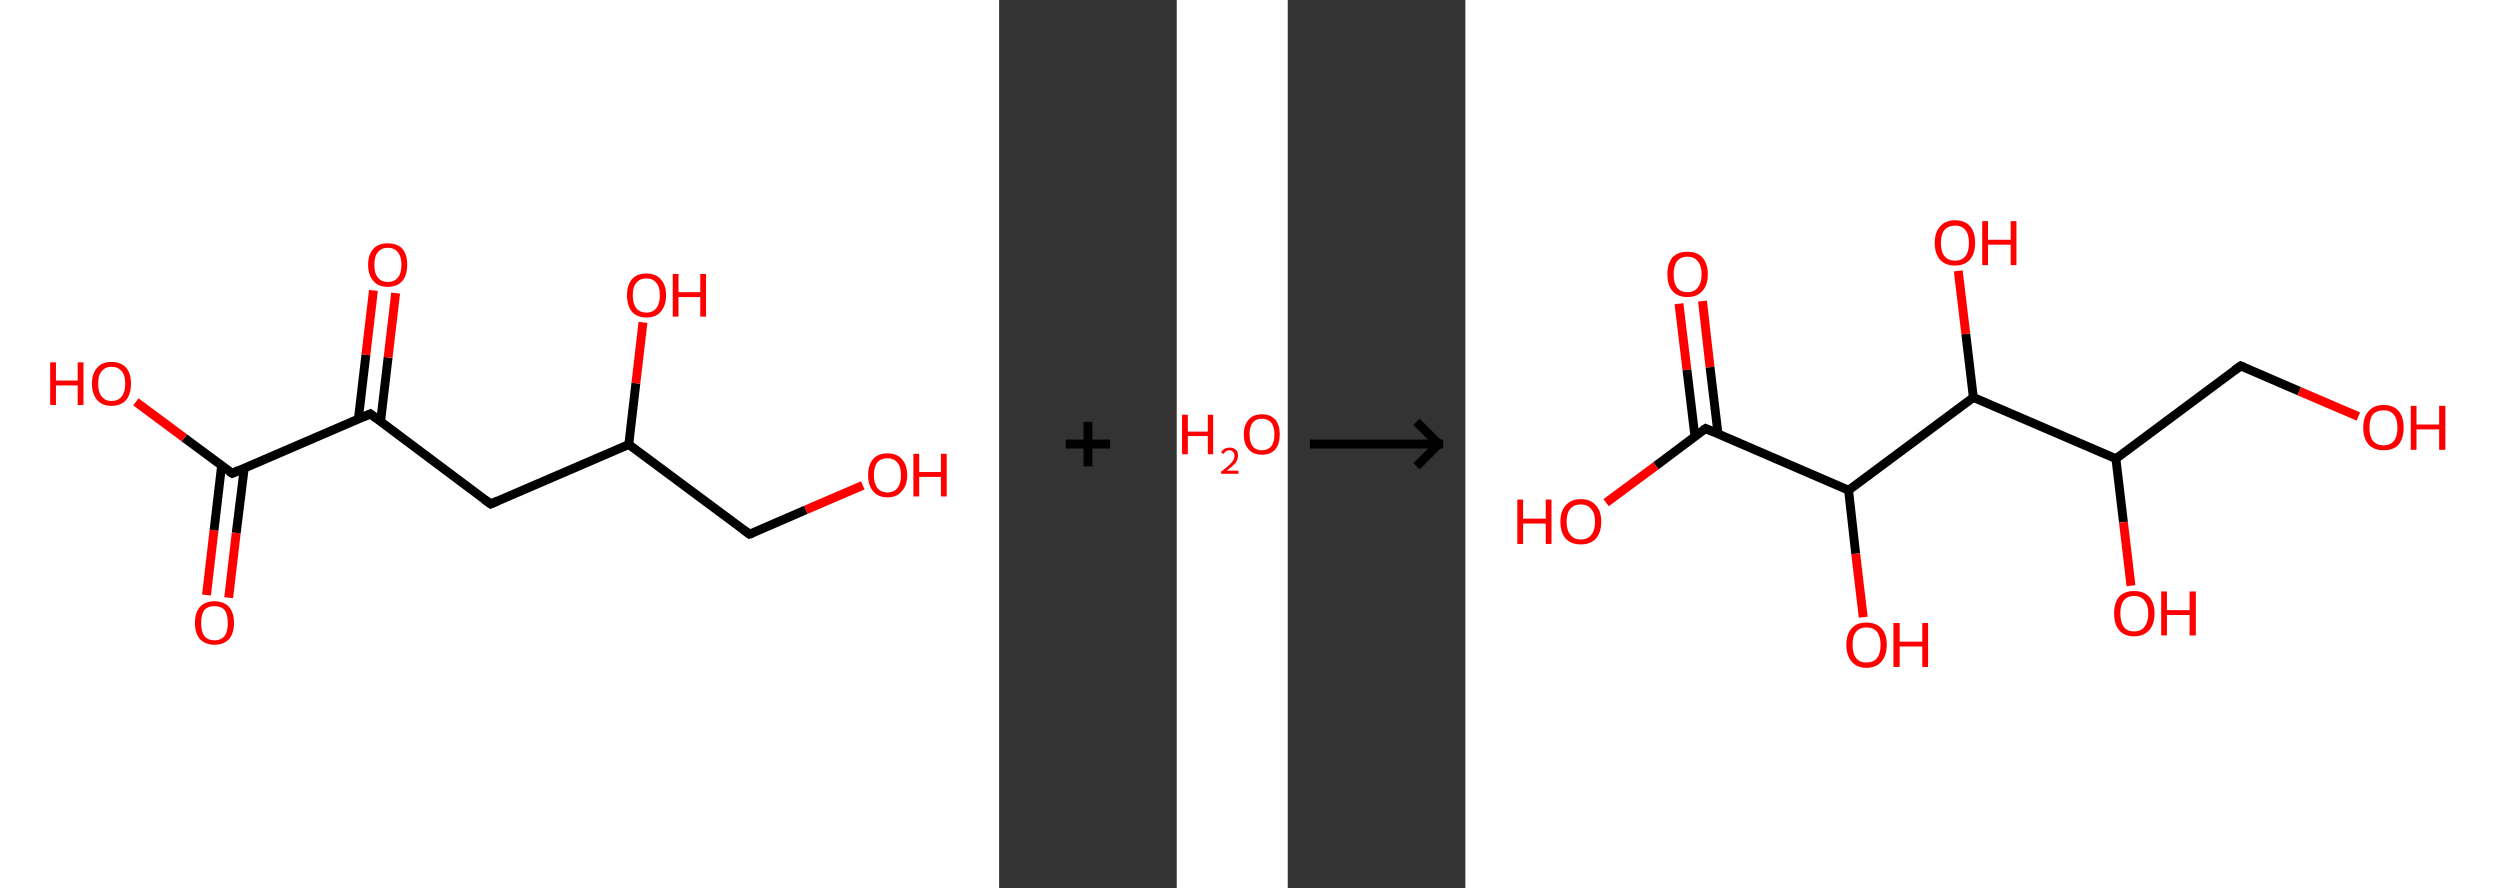<?xml version='1.0' encoding='ASCII' standalone='yes'?>
<svg xmlns="http://www.w3.org/2000/svg" xmlns:xlink="http://www.w3.org/1999/xlink" version="1.1" width="563.0px" viewBox="0 0 563.0 200.0" height="200.0px">
  <rect x="0" y="0" width="563.0" height="200.0" fill="#333333" stroke="none"/>
  <g>
    <g transform="translate(0, 0) scale(1 1) "><!-- END OF HEADER -->
<rect style="opacity:1.0;fill:#FFFFFF;stroke:none" width="225.0" height="200.0" x="0.0" y="0.0"> </rect>
<path class="bond-0 atom-0 atom-1" d="M 46.5,134.0 L 48.2,119.4" style="fill:none;fill-rule:evenodd;stroke:#FF0000;stroke-width:2.0px;stroke-linecap:butt;stroke-linejoin:miter;stroke-opacity:1"/>
<path class="bond-0 atom-0 atom-1" d="M 48.2,119.4 L 49.9,104.9" style="fill:none;fill-rule:evenodd;stroke:#000000;stroke-width:2.0px;stroke-linecap:butt;stroke-linejoin:miter;stroke-opacity:1"/>
<path class="bond-0 atom-0 atom-1" d="M 51.5,134.6 L 53.2,120.0" style="fill:none;fill-rule:evenodd;stroke:#FF0000;stroke-width:2.0px;stroke-linecap:butt;stroke-linejoin:miter;stroke-opacity:1"/>
<path class="bond-0 atom-0 atom-1" d="M 53.2,120.0 L 55.0,105.5" style="fill:none;fill-rule:evenodd;stroke:#000000;stroke-width:2.0px;stroke-linecap:butt;stroke-linejoin:miter;stroke-opacity:1"/>
<path class="bond-1 atom-1 atom-2" d="M 52.3,106.6 L 41.5,98.6" style="fill:none;fill-rule:evenodd;stroke:#000000;stroke-width:2.0px;stroke-linecap:butt;stroke-linejoin:miter;stroke-opacity:1"/>
<path class="bond-1 atom-1 atom-2" d="M 41.5,98.6 L 30.6,90.5" style="fill:none;fill-rule:evenodd;stroke:#FF0000;stroke-width:2.0px;stroke-linecap:butt;stroke-linejoin:miter;stroke-opacity:1"/>
<path class="bond-2 atom-1 atom-3" d="M 52.3,106.6 L 83.4,93.2" style="fill:none;fill-rule:evenodd;stroke:#000000;stroke-width:2.0px;stroke-linecap:butt;stroke-linejoin:miter;stroke-opacity:1"/>
<path class="bond-3 atom-3 atom-4" d="M 85.7,95.0 L 87.4,80.5" style="fill:none;fill-rule:evenodd;stroke:#000000;stroke-width:2.0px;stroke-linecap:butt;stroke-linejoin:miter;stroke-opacity:1"/>
<path class="bond-3 atom-3 atom-4" d="M 87.4,80.5 L 89.1,66.0" style="fill:none;fill-rule:evenodd;stroke:#FF0000;stroke-width:2.0px;stroke-linecap:butt;stroke-linejoin:miter;stroke-opacity:1"/>
<path class="bond-3 atom-3 atom-4" d="M 80.7,94.4 L 82.4,79.9" style="fill:none;fill-rule:evenodd;stroke:#000000;stroke-width:2.0px;stroke-linecap:butt;stroke-linejoin:miter;stroke-opacity:1"/>
<path class="bond-3 atom-3 atom-4" d="M 82.4,79.9 L 84.1,65.4" style="fill:none;fill-rule:evenodd;stroke:#FF0000;stroke-width:2.0px;stroke-linecap:butt;stroke-linejoin:miter;stroke-opacity:1"/>
<path class="bond-4 atom-3 atom-5" d="M 83.4,93.2 L 110.5,113.5" style="fill:none;fill-rule:evenodd;stroke:#000000;stroke-width:2.0px;stroke-linecap:butt;stroke-linejoin:miter;stroke-opacity:1"/>
<path class="bond-5 atom-5 atom-6" d="M 110.5,113.5 L 141.6,100.1" style="fill:none;fill-rule:evenodd;stroke:#000000;stroke-width:2.0px;stroke-linecap:butt;stroke-linejoin:miter;stroke-opacity:1"/>
<path class="bond-6 atom-6 atom-7" d="M 141.6,100.1 L 143.2,86.3" style="fill:none;fill-rule:evenodd;stroke:#000000;stroke-width:2.0px;stroke-linecap:butt;stroke-linejoin:miter;stroke-opacity:1"/>
<path class="bond-6 atom-6 atom-7" d="M 143.2,86.3 L 144.8,72.6" style="fill:none;fill-rule:evenodd;stroke:#FF0000;stroke-width:2.0px;stroke-linecap:butt;stroke-linejoin:miter;stroke-opacity:1"/>
<path class="bond-7 atom-6 atom-8" d="M 141.6,100.1 L 168.8,120.3" style="fill:none;fill-rule:evenodd;stroke:#000000;stroke-width:2.0px;stroke-linecap:butt;stroke-linejoin:miter;stroke-opacity:1"/>
<path class="bond-8 atom-8 atom-9" d="M 168.8,120.3 L 181.5,114.8" style="fill:none;fill-rule:evenodd;stroke:#000000;stroke-width:2.0px;stroke-linecap:butt;stroke-linejoin:miter;stroke-opacity:1"/>
<path class="bond-8 atom-8 atom-9" d="M 181.5,114.8 L 194.3,109.3" style="fill:none;fill-rule:evenodd;stroke:#FF0000;stroke-width:2.0px;stroke-linecap:butt;stroke-linejoin:miter;stroke-opacity:1"/>
<path d="M 51.7,106.2 L 52.3,106.6 L 53.8,105.9" style="fill:none;stroke:#000000;stroke-width:2.0px;stroke-linecap:butt;stroke-linejoin:miter;stroke-opacity:1;"/>
<path d="M 81.8,93.9 L 83.4,93.2 L 84.7,94.2" style="fill:none;stroke:#000000;stroke-width:2.0px;stroke-linecap:butt;stroke-linejoin:miter;stroke-opacity:1;"/>
<path d="M 109.1,112.5 L 110.5,113.5 L 112.1,112.8" style="fill:none;stroke:#000000;stroke-width:2.0px;stroke-linecap:butt;stroke-linejoin:miter;stroke-opacity:1;"/>
<path d="M 167.4,119.3 L 168.8,120.3 L 169.4,120.1" style="fill:none;stroke:#000000;stroke-width:2.0px;stroke-linecap:butt;stroke-linejoin:miter;stroke-opacity:1;"/>
<path class="atom-0" d="M 43.9 140.3 Q 43.9 138.0, 45.0 136.7 Q 46.2 135.4, 48.3 135.4 Q 50.4 135.4, 51.6 136.7 Q 52.7 138.0, 52.7 140.3 Q 52.7 142.6, 51.6 143.9 Q 50.4 145.2, 48.3 145.2 Q 46.2 145.2, 45.0 143.9 Q 43.9 142.6, 43.9 140.3 M 48.3 144.2 Q 49.8 144.2, 50.6 143.2 Q 51.3 142.2, 51.3 140.3 Q 51.3 138.4, 50.6 137.4 Q 49.8 136.5, 48.3 136.5 Q 46.8 136.5, 46.0 137.4 Q 45.3 138.4, 45.3 140.3 Q 45.3 142.2, 46.0 143.2 Q 46.8 144.2, 48.3 144.2 " fill="#FF0000"/>
<path class="atom-2" d="M 11.3 81.6 L 12.6 81.6 L 12.6 85.7 L 17.5 85.7 L 17.5 81.6 L 18.8 81.6 L 18.8 91.2 L 17.5 91.2 L 17.5 86.8 L 12.6 86.8 L 12.6 91.2 L 11.3 91.2 L 11.3 81.6 " fill="#FF0000"/>
<path class="atom-2" d="M 20.7 86.4 Q 20.7 84.1, 21.9 82.8 Q 23.0 81.5, 25.1 81.5 Q 27.2 81.5, 28.4 82.8 Q 29.5 84.1, 29.5 86.4 Q 29.5 88.7, 28.4 90.1 Q 27.2 91.4, 25.1 91.4 Q 23.0 91.4, 21.9 90.1 Q 20.7 88.7, 20.7 86.4 M 25.1 90.3 Q 26.6 90.3, 27.4 89.3 Q 28.2 88.3, 28.2 86.4 Q 28.2 84.5, 27.4 83.6 Q 26.6 82.6, 25.1 82.6 Q 23.7 82.6, 22.9 83.6 Q 22.1 84.5, 22.1 86.4 Q 22.1 88.3, 22.9 89.3 Q 23.7 90.3, 25.1 90.3 " fill="#FF0000"/>
<path class="atom-4" d="M 82.9 59.6 Q 82.9 57.3, 84.1 56.0 Q 85.2 54.8, 87.3 54.8 Q 89.5 54.8, 90.6 56.0 Q 91.7 57.3, 91.7 59.6 Q 91.7 62.0, 90.6 63.3 Q 89.4 64.6, 87.3 64.6 Q 85.2 64.6, 84.1 63.3 Q 82.9 62.0, 82.9 59.6 M 87.3 63.5 Q 88.8 63.5, 89.6 62.5 Q 90.4 61.6, 90.4 59.6 Q 90.4 57.8, 89.6 56.8 Q 88.8 55.8, 87.3 55.8 Q 85.9 55.8, 85.1 56.8 Q 84.3 57.7, 84.3 59.6 Q 84.3 61.6, 85.1 62.5 Q 85.9 63.5, 87.3 63.5 " fill="#FF0000"/>
<path class="atom-7" d="M 141.2 66.5 Q 141.2 64.2, 142.3 62.9 Q 143.4 61.6, 145.6 61.6 Q 147.7 61.6, 148.8 62.9 Q 150.0 64.2, 150.0 66.5 Q 150.0 68.8, 148.8 70.2 Q 147.7 71.5, 145.6 71.5 Q 143.5 71.5, 142.3 70.2 Q 141.2 68.8, 141.2 66.5 M 145.6 70.4 Q 147.0 70.4, 147.8 69.4 Q 148.6 68.4, 148.6 66.5 Q 148.6 64.6, 147.8 63.7 Q 147.0 62.7, 145.6 62.7 Q 144.1 62.7, 143.3 63.7 Q 142.5 64.6, 142.5 66.5 Q 142.5 68.4, 143.3 69.4 Q 144.1 70.4, 145.6 70.4 " fill="#FF0000"/>
<path class="atom-7" d="M 151.5 61.7 L 152.8 61.7 L 152.8 65.8 L 157.7 65.8 L 157.7 61.7 L 159.0 61.7 L 159.0 71.3 L 157.7 71.3 L 157.7 66.9 L 152.8 66.9 L 152.8 71.3 L 151.5 71.3 L 151.5 61.7 " fill="#FF0000"/>
<path class="atom-9" d="M 195.5 107.0 Q 195.5 104.7, 196.6 103.4 Q 197.7 102.1, 199.9 102.1 Q 202.0 102.1, 203.1 103.4 Q 204.3 104.7, 204.3 107.0 Q 204.3 109.3, 203.1 110.6 Q 202.0 112.0, 199.9 112.0 Q 197.7 112.0, 196.6 110.6 Q 195.5 109.3, 195.5 107.0 M 199.9 110.9 Q 201.3 110.9, 202.1 109.9 Q 202.9 108.9, 202.9 107.0 Q 202.9 105.1, 202.1 104.2 Q 201.3 103.2, 199.9 103.2 Q 198.4 103.2, 197.6 104.1 Q 196.8 105.1, 196.8 107.0 Q 196.8 108.9, 197.6 109.9 Q 198.4 110.9, 199.9 110.9 " fill="#FF0000"/>
<path class="atom-9" d="M 205.7 102.2 L 207.0 102.2 L 207.0 106.3 L 211.9 106.3 L 211.9 102.2 L 213.2 102.2 L 213.2 111.8 L 211.9 111.8 L 211.9 107.4 L 207.0 107.4 L 207.0 111.8 L 205.7 111.8 L 205.7 102.2 " fill="#FF0000"/>
</g>
    <g transform="translate(225.0, 0) scale(1 1) "><line x1="15" y1="100" x2="25" y2="100" style="stroke:rgb(0,0,0);stroke-width:2"/>
  <line x1="20" y1="95" x2="20" y2="105" style="stroke:rgb(0,0,0);stroke-width:2"/>
</g>
    <g transform="translate(265.0, 0) scale(1 1) "><!-- END OF HEADER -->
<rect style="opacity:1.0;fill:#FFFFFF;stroke:none" width="25.0" height="200.0" x="0.0" y="0.0"> </rect>
<path class="atom-0" d="M 1.2 93.4 L 2.5 93.4 L 2.5 97.2 L 7.0 97.2 L 7.0 93.4 L 8.2 93.4 L 8.2 102.3 L 7.0 102.3 L 7.0 98.2 L 2.5 98.2 L 2.5 102.3 L 1.2 102.3 L 1.2 93.4 " fill="#FF0000"/>
<path class="atom-0" d="M 10.0 102.0 Q 10.2 101.4, 10.7 101.1 Q 11.2 100.8, 11.9 100.8 Q 12.8 100.8, 13.3 101.3 Q 13.8 101.7, 13.8 102.6 Q 13.8 103.5, 13.2 104.3 Q 12.5 105.1, 11.2 106.0 L 13.9 106.0 L 13.9 106.7 L 10.0 106.7 L 10.0 106.2 Q 11.1 105.4, 11.7 104.8 Q 12.4 104.2, 12.7 103.7 Q 13.0 103.2, 13.0 102.6 Q 13.0 102.1, 12.7 101.8 Q 12.4 101.4, 11.9 101.4 Q 11.5 101.4, 11.1 101.6 Q 10.8 101.8, 10.6 102.2 L 10.0 102.0 " fill="#FF0000"/>
<path class="atom-0" d="M 15.1 97.8 Q 15.1 95.7, 16.2 94.5 Q 17.2 93.3, 19.2 93.3 Q 21.1 93.3, 22.2 94.5 Q 23.2 95.7, 23.2 97.8 Q 23.2 100.0, 22.2 101.2 Q 21.1 102.4, 19.2 102.4 Q 17.2 102.4, 16.2 101.2 Q 15.1 100.0, 15.1 97.8 M 19.2 101.4 Q 20.5 101.4, 21.3 100.5 Q 22.0 99.6, 22.0 97.8 Q 22.0 96.1, 21.3 95.2 Q 20.5 94.3, 19.2 94.3 Q 17.8 94.3, 17.1 95.2 Q 16.4 96.1, 16.4 97.8 Q 16.4 99.6, 17.1 100.5 Q 17.8 101.4, 19.2 101.4 " fill="#FF0000"/>
</g>
    <g transform="translate(290.0, 0) scale(1 1) "><line x1="5" y1="100" x2="35" y2="100" style="stroke:rgb(0,0,0);stroke-width:2"/>
  <line x1="34" y1="100" x2="29" y2="95" style="stroke:rgb(0,0,0);stroke-width:2"/>
  <line x1="34" y1="100" x2="29" y2="105" style="stroke:rgb(0,0,0);stroke-width:2"/>
</g>
    <g transform="translate(330.0, 0) scale(1 1) "><!-- END OF HEADER -->
<rect style="opacity:1.0;fill:#FFFFFF;stroke:none" width="233.0" height="200.0" x="0.0" y="0.0"> </rect>
<path class="bond-0 atom-0 atom-1" d="M 53.4,67.8 L 55.1,82.7" style="fill:none;fill-rule:evenodd;stroke:#FF0000;stroke-width:2.0px;stroke-linecap:butt;stroke-linejoin:miter;stroke-opacity:1"/>
<path class="bond-0 atom-0 atom-1" d="M 55.1,82.7 L 56.9,97.7" style="fill:none;fill-rule:evenodd;stroke:#000000;stroke-width:2.0px;stroke-linecap:butt;stroke-linejoin:miter;stroke-opacity:1"/>
<path class="bond-0 atom-0 atom-1" d="M 48.1,68.4 L 49.9,83.3" style="fill:none;fill-rule:evenodd;stroke:#FF0000;stroke-width:2.0px;stroke-linecap:butt;stroke-linejoin:miter;stroke-opacity:1"/>
<path class="bond-0 atom-0 atom-1" d="M 49.9,83.3 L 51.7,98.3" style="fill:none;fill-rule:evenodd;stroke:#000000;stroke-width:2.0px;stroke-linecap:butt;stroke-linejoin:miter;stroke-opacity:1"/>
<path class="bond-1 atom-1 atom-2" d="M 54.1,96.5 L 42.9,104.9" style="fill:none;fill-rule:evenodd;stroke:#000000;stroke-width:2.0px;stroke-linecap:butt;stroke-linejoin:miter;stroke-opacity:1"/>
<path class="bond-1 atom-1 atom-2" d="M 42.9,104.9 L 31.7,113.2" style="fill:none;fill-rule:evenodd;stroke:#FF0000;stroke-width:2.0px;stroke-linecap:butt;stroke-linejoin:miter;stroke-opacity:1"/>
<path class="bond-2 atom-1 atom-3" d="M 54.1,96.5 L 86.3,110.4" style="fill:none;fill-rule:evenodd;stroke:#000000;stroke-width:2.0px;stroke-linecap:butt;stroke-linejoin:miter;stroke-opacity:1"/>
<path class="bond-3 atom-3 atom-4" d="M 86.3,110.4 L 87.9,124.7" style="fill:none;fill-rule:evenodd;stroke:#000000;stroke-width:2.0px;stroke-linecap:butt;stroke-linejoin:miter;stroke-opacity:1"/>
<path class="bond-3 atom-3 atom-4" d="M 87.9,124.7 L 89.6,139.0" style="fill:none;fill-rule:evenodd;stroke:#FF0000;stroke-width:2.0px;stroke-linecap:butt;stroke-linejoin:miter;stroke-opacity:1"/>
<path class="bond-4 atom-3 atom-5" d="M 86.3,110.4 L 114.4,89.5" style="fill:none;fill-rule:evenodd;stroke:#000000;stroke-width:2.0px;stroke-linecap:butt;stroke-linejoin:miter;stroke-opacity:1"/>
<path class="bond-5 atom-5 atom-6" d="M 114.4,89.5 L 112.7,75.2" style="fill:none;fill-rule:evenodd;stroke:#000000;stroke-width:2.0px;stroke-linecap:butt;stroke-linejoin:miter;stroke-opacity:1"/>
<path class="bond-5 atom-5 atom-6" d="M 112.7,75.2 L 111.0,61.0" style="fill:none;fill-rule:evenodd;stroke:#FF0000;stroke-width:2.0px;stroke-linecap:butt;stroke-linejoin:miter;stroke-opacity:1"/>
<path class="bond-6 atom-5 atom-7" d="M 114.4,89.5 L 146.5,103.3" style="fill:none;fill-rule:evenodd;stroke:#000000;stroke-width:2.0px;stroke-linecap:butt;stroke-linejoin:miter;stroke-opacity:1"/>
<path class="bond-7 atom-7 atom-8" d="M 146.5,103.3 L 148.2,117.6" style="fill:none;fill-rule:evenodd;stroke:#000000;stroke-width:2.0px;stroke-linecap:butt;stroke-linejoin:miter;stroke-opacity:1"/>
<path class="bond-7 atom-7 atom-8" d="M 148.2,117.6 L 149.9,131.9" style="fill:none;fill-rule:evenodd;stroke:#FF0000;stroke-width:2.0px;stroke-linecap:butt;stroke-linejoin:miter;stroke-opacity:1"/>
<path class="bond-8 atom-7 atom-9" d="M 146.5,103.3 L 174.6,82.4" style="fill:none;fill-rule:evenodd;stroke:#000000;stroke-width:2.0px;stroke-linecap:butt;stroke-linejoin:miter;stroke-opacity:1"/>
<path class="bond-9 atom-9 atom-10" d="M 174.6,82.4 L 187.8,88.1" style="fill:none;fill-rule:evenodd;stroke:#000000;stroke-width:2.0px;stroke-linecap:butt;stroke-linejoin:miter;stroke-opacity:1"/>
<path class="bond-9 atom-9 atom-10" d="M 187.8,88.1 L 201.1,93.8" style="fill:none;fill-rule:evenodd;stroke:#FF0000;stroke-width:2.0px;stroke-linecap:butt;stroke-linejoin:miter;stroke-opacity:1"/>
<path d="M 53.5,96.9 L 54.1,96.5 L 55.7,97.2" style="fill:none;stroke:#000000;stroke-width:2.0px;stroke-linecap:butt;stroke-linejoin:miter;stroke-opacity:1;"/>
<path d="M 173.2,83.4 L 174.6,82.4 L 175.3,82.7" style="fill:none;stroke:#000000;stroke-width:2.0px;stroke-linecap:butt;stroke-linejoin:miter;stroke-opacity:1;"/>
<path class="atom-0" d="M 45.5 61.8 Q 45.5 59.4, 46.6 58.0 Q 47.8 56.7, 50.0 56.7 Q 52.2 56.7, 53.4 58.0 Q 54.6 59.4, 54.6 61.8 Q 54.6 64.2, 53.4 65.5 Q 52.2 66.9, 50.0 66.9 Q 47.8 66.9, 46.6 65.5 Q 45.5 64.2, 45.5 61.8 M 50.0 65.8 Q 51.5 65.8, 52.3 64.8 Q 53.2 63.7, 53.2 61.8 Q 53.2 59.8, 52.3 58.8 Q 51.5 57.8, 50.0 57.8 Q 48.5 57.8, 47.7 58.8 Q 46.9 59.8, 46.9 61.8 Q 46.9 63.8, 47.7 64.8 Q 48.5 65.8, 50.0 65.8 " fill="#FF0000"/>
<path class="atom-2" d="M 11.7 112.5 L 13.0 112.5 L 13.0 116.8 L 18.1 116.8 L 18.1 112.5 L 19.4 112.5 L 19.4 122.5 L 18.1 122.5 L 18.1 117.9 L 13.0 117.9 L 13.0 122.5 L 11.7 122.5 L 11.7 112.5 " fill="#FF0000"/>
<path class="atom-2" d="M 21.4 117.5 Q 21.4 115.1, 22.6 113.8 Q 23.8 112.4, 26.0 112.4 Q 28.2 112.4, 29.4 113.8 Q 30.6 115.1, 30.6 117.5 Q 30.6 119.9, 29.4 121.3 Q 28.2 122.6, 26.0 122.6 Q 23.8 122.6, 22.6 121.3 Q 21.4 119.9, 21.4 117.5 M 26.0 121.5 Q 27.5 121.5, 28.3 120.5 Q 29.2 119.5, 29.2 117.5 Q 29.2 115.5, 28.3 114.6 Q 27.5 113.6, 26.0 113.6 Q 24.5 113.6, 23.7 114.5 Q 22.8 115.5, 22.8 117.5 Q 22.8 119.5, 23.7 120.5 Q 24.5 121.5, 26.0 121.5 " fill="#FF0000"/>
<path class="atom-4" d="M 85.8 145.2 Q 85.8 142.8, 87.0 141.5 Q 88.1 140.2, 90.3 140.2 Q 92.5 140.2, 93.7 141.5 Q 94.9 142.8, 94.9 145.2 Q 94.9 147.6, 93.7 149.0 Q 92.5 150.4, 90.3 150.4 Q 88.2 150.4, 87.0 149.0 Q 85.8 147.6, 85.8 145.2 M 90.3 149.2 Q 91.9 149.2, 92.7 148.2 Q 93.5 147.2, 93.5 145.2 Q 93.5 143.3, 92.7 142.3 Q 91.9 141.3, 90.3 141.3 Q 88.8 141.3, 88.0 142.3 Q 87.2 143.2, 87.2 145.2 Q 87.2 147.2, 88.0 148.2 Q 88.8 149.2, 90.3 149.2 " fill="#FF0000"/>
<path class="atom-4" d="M 96.4 140.3 L 97.8 140.3 L 97.8 144.5 L 102.9 144.5 L 102.9 140.3 L 104.2 140.3 L 104.2 150.2 L 102.9 150.2 L 102.9 145.6 L 97.8 145.6 L 97.8 150.2 L 96.4 150.2 L 96.4 140.3 " fill="#FF0000"/>
<path class="atom-6" d="M 105.7 54.7 Q 105.7 52.3, 106.9 51.0 Q 108.1 49.6, 110.3 49.6 Q 112.5 49.6, 113.7 51.0 Q 114.8 52.3, 114.8 54.7 Q 114.8 57.1, 113.6 58.5 Q 112.4 59.8, 110.3 59.8 Q 108.1 59.8, 106.9 58.5 Q 105.7 57.1, 105.7 54.7 M 110.3 58.7 Q 111.8 58.7, 112.6 57.7 Q 113.4 56.7, 113.4 54.7 Q 113.4 52.7, 112.6 51.8 Q 111.8 50.8, 110.3 50.8 Q 108.8 50.8, 107.9 51.8 Q 107.1 52.7, 107.1 54.7 Q 107.1 56.7, 107.9 57.7 Q 108.8 58.7, 110.3 58.7 " fill="#FF0000"/>
<path class="atom-6" d="M 116.4 49.8 L 117.7 49.8 L 117.7 54.0 L 122.8 54.0 L 122.8 49.8 L 124.1 49.8 L 124.1 59.7 L 122.8 59.7 L 122.8 55.1 L 117.7 55.1 L 117.7 59.7 L 116.4 59.7 L 116.4 49.8 " fill="#FF0000"/>
<path class="atom-8" d="M 146.1 138.1 Q 146.1 135.8, 147.2 134.4 Q 148.4 133.1, 150.6 133.1 Q 152.8 133.1, 154.0 134.4 Q 155.2 135.8, 155.2 138.1 Q 155.2 140.6, 154.0 141.9 Q 152.8 143.3, 150.6 143.3 Q 148.4 143.3, 147.2 141.9 Q 146.1 140.6, 146.1 138.1 M 150.6 142.2 Q 152.1 142.2, 152.9 141.2 Q 153.8 140.1, 153.8 138.1 Q 153.8 136.2, 152.9 135.2 Q 152.1 134.2, 150.6 134.2 Q 149.1 134.2, 148.3 135.2 Q 147.5 136.2, 147.5 138.1 Q 147.5 140.1, 148.3 141.2 Q 149.1 142.2, 150.6 142.2 " fill="#FF0000"/>
<path class="atom-8" d="M 156.7 133.2 L 158.0 133.2 L 158.0 137.4 L 163.1 137.4 L 163.1 133.2 L 164.5 133.2 L 164.5 143.1 L 163.1 143.1 L 163.1 138.5 L 158.0 138.5 L 158.0 143.1 L 156.7 143.1 L 156.7 133.2 " fill="#FF0000"/>
<path class="atom-10" d="M 202.2 96.3 Q 202.2 93.9, 203.4 92.6 Q 204.6 91.2, 206.8 91.2 Q 209.0 91.2, 210.2 92.6 Q 211.3 93.9, 211.3 96.3 Q 211.3 98.7, 210.2 100.1 Q 209.0 101.4, 206.8 101.4 Q 204.6 101.4, 203.4 100.1 Q 202.2 98.7, 202.2 96.3 M 206.8 100.3 Q 208.3 100.3, 209.1 99.3 Q 209.9 98.3, 209.9 96.3 Q 209.9 94.3, 209.1 93.4 Q 208.3 92.4, 206.8 92.4 Q 205.3 92.4, 204.4 93.3 Q 203.6 94.3, 203.6 96.3 Q 203.6 98.3, 204.4 99.3 Q 205.3 100.3, 206.8 100.3 " fill="#FF0000"/>
<path class="atom-10" d="M 212.9 91.4 L 214.2 91.4 L 214.2 95.6 L 219.3 95.6 L 219.3 91.4 L 220.7 91.4 L 220.7 101.3 L 219.3 101.3 L 219.3 96.7 L 214.2 96.7 L 214.2 101.3 L 212.9 101.3 L 212.9 91.4 " fill="#FF0000"/>
</g>
  </g>
</svg>
